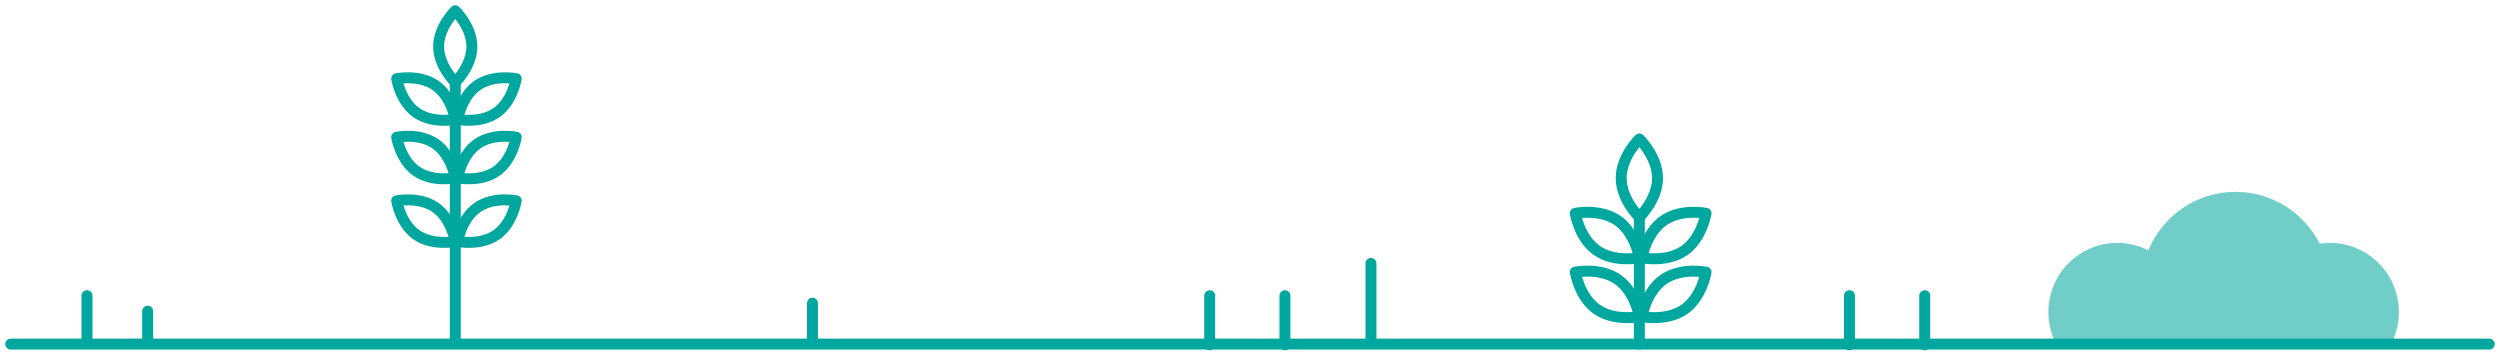 <svg width="465" height="66" viewBox="0 0 465 66" fill="none" xmlns="http://www.w3.org/2000/svg">
<path d="M304.92 63.996V40.079" stroke="#00A79E" stroke-width="2.035" stroke-miterlimit="10" stroke-linecap="round" stroke-linejoin="round"/>
<path d="M301.541 33.123C301.541 37.137 304.92 40.391 304.92 40.391C304.92 40.391 308.299 37.137 308.299 33.123C308.299 29.108 304.92 25.855 304.92 25.855C304.92 25.855 301.541 29.108 301.541 33.123Z" stroke="#00A79E" stroke-width="2.035" stroke-miterlimit="10" stroke-linecap="round" stroke-linejoin="round"/>
<path d="M309.437 41.021C306.148 43.304 305.401 47.949 305.401 47.949C305.401 47.949 309.992 48.886 313.286 46.603C316.574 44.32 317.321 39.675 317.321 39.675C317.321 39.675 312.725 38.739 309.437 41.021Z" stroke="#00A79E" stroke-width="2.035" stroke-miterlimit="10" stroke-linecap="round" stroke-linejoin="round"/>
<path d="M309.437 51.963C306.148 54.246 305.401 58.891 305.401 58.891C305.401 58.891 309.992 59.828 313.286 57.545C316.574 55.263 317.321 50.618 317.321 50.618C317.321 50.618 312.725 49.681 309.437 51.963Z" stroke="#00A79E" stroke-width="2.035" stroke-miterlimit="10" stroke-linecap="round" stroke-linejoin="round"/>
<path d="M300.884 41.021C304.173 43.304 304.92 47.949 304.92 47.949C304.92 47.949 300.33 48.886 297.035 46.603C293.747 44.32 293 39.675 293 39.675C293 39.675 297.596 38.739 300.884 41.021Z" stroke="#00A79E" stroke-width="2.035" stroke-miterlimit="10" stroke-linecap="round" stroke-linejoin="round"/>
<path d="M300.884 51.963C304.173 54.246 304.92 58.891 304.92 58.891C304.92 58.891 300.33 59.828 297.035 57.545C293.747 55.263 293 50.618 293 50.618C293 50.618 297.596 49.681 300.884 51.963Z" stroke="#00A79E" stroke-width="2.035" stroke-miterlimit="10" stroke-linecap="round" stroke-linejoin="round"/>
<path d="M84.682 63.172V15.009" stroke="#00A79E" stroke-width="2.035" stroke-miterlimit="10" stroke-linecap="round" stroke-linejoin="round"/>
<path d="M81.586 8.649C81.586 12.323 84.676 15.299 84.676 15.299C84.676 15.299 87.767 12.323 87.767 8.649C87.767 4.975 84.676 2 84.676 2C84.676 2 81.586 4.975 81.586 8.649Z" stroke="#00A79E" stroke-width="2.035" stroke-miterlimit="10" stroke-linecap="round" stroke-linejoin="round"/>
<path d="M88.809 15.872C85.797 17.962 85.118 22.203 85.118 22.203C85.118 22.203 89.318 23.061 92.329 20.971C95.34 18.882 96.019 14.64 96.019 14.64C96.019 14.64 91.82 13.783 88.809 15.872Z" stroke="#00A79E" stroke-width="2.035" stroke-miterlimit="10" stroke-linecap="round" stroke-linejoin="round"/>
<path d="M88.809 26.752C85.797 28.841 85.118 33.083 85.118 33.083C85.118 33.083 89.318 33.941 92.329 31.851C95.34 29.761 96.019 25.52 96.019 25.52C96.019 25.52 91.82 24.662 88.809 26.752Z" stroke="#00A79E" stroke-width="2.035" stroke-miterlimit="10" stroke-linecap="round" stroke-linejoin="round"/>
<path d="M80.991 15.872C84.002 17.962 84.682 22.203 84.682 22.203C84.682 22.203 80.482 23.061 77.471 20.971C74.46 18.882 73.78 14.64 73.78 14.64C73.78 14.64 77.98 13.783 80.991 15.872Z" stroke="#00A79E" stroke-width="2.035" stroke-miterlimit="10" stroke-linecap="round" stroke-linejoin="round"/>
<path d="M80.991 26.752C84.002 28.841 84.682 33.083 84.682 33.083C84.682 33.083 80.482 33.941 77.471 31.851C74.46 29.761 73.78 25.52 73.78 25.52C73.78 25.52 77.98 24.662 80.991 26.752Z" stroke="#00A79E" stroke-width="2.035" stroke-miterlimit="10" stroke-linecap="round" stroke-linejoin="round"/>
<path d="M88.809 38.58C85.797 40.669 85.118 44.911 85.118 44.911C85.118 44.911 89.318 45.769 92.329 43.679C95.34 41.589 96.019 37.347 96.019 37.347C96.019 37.347 91.82 36.49 88.809 38.58Z" stroke="#00A79E" stroke-width="2.035" stroke-miterlimit="10" stroke-linecap="round" stroke-linejoin="round"/>
<path d="M80.991 38.58C84.002 40.669 84.682 44.911 84.682 44.911C84.682 44.911 80.482 45.769 77.471 43.679C74.46 41.589 73.78 37.347 73.78 37.347C73.78 37.347 77.98 36.49 80.991 38.58Z" stroke="#00A79E" stroke-width="2.035" stroke-miterlimit="10" stroke-linecap="round" stroke-linejoin="round"/>
<path d="M255 63.786V49" stroke="#00A79E" stroke-width="2.035" stroke-miterlimit="10" stroke-linecap="round" stroke-linejoin="round"/>
<path d="M225 64.136V55" stroke="#00A79E" stroke-width="2.035" stroke-miterlimit="10" stroke-linecap="round" stroke-linejoin="round"/>
<path d="M239 64.136V55" stroke="#00A79E" stroke-width="2.035" stroke-miterlimit="10" stroke-linecap="round" stroke-linejoin="round"/>
<path d="M344 64.136V55" stroke="#00A79E" stroke-width="2.035" stroke-miterlimit="10" stroke-linecap="round" stroke-linejoin="round"/>
<path d="M358 64.136V55" stroke="#00A79E" stroke-width="2.035" stroke-miterlimit="10" stroke-linecap="round" stroke-linejoin="round"/>
<path d="M151.117 63.786V56.393" stroke="#00A79E" stroke-width="2.035" stroke-miterlimit="10" stroke-linecap="round" stroke-linejoin="round"/>
<path d="M16.183 54.996V63.172" stroke="#00A79E" stroke-width="2.035" stroke-miterlimit="10" stroke-linecap="round" stroke-linejoin="round"/>
<path d="M27.464 57.88V63.173" stroke="#00A79E" stroke-width="2.035" stroke-miterlimit="10" stroke-linecap="round" stroke-linejoin="round"/>
<path opacity="0.56" d="M382.2 63.479C381.43 61.827 381 59.987 381 58.045C381 50.941 386.739 45.184 393.82 45.184C395.897 45.184 397.856 45.683 399.593 46.563C402.231 40.175 408.496 35.684 415.815 35.684C422.652 35.684 428.567 39.608 431.471 45.326C432.093 45.235 432.727 45.184 433.372 45.184C440.453 45.184 446.192 50.941 446.192 58.045C446.192 59.987 445.762 61.827 444.992 63.479H382.2Z" fill="#00A79E"/>
<path d="M2 64L463 64" stroke="#00A79E" stroke-width="2.035" stroke-miterlimit="10" stroke-linecap="round" stroke-linejoin="round"/>
</svg>
